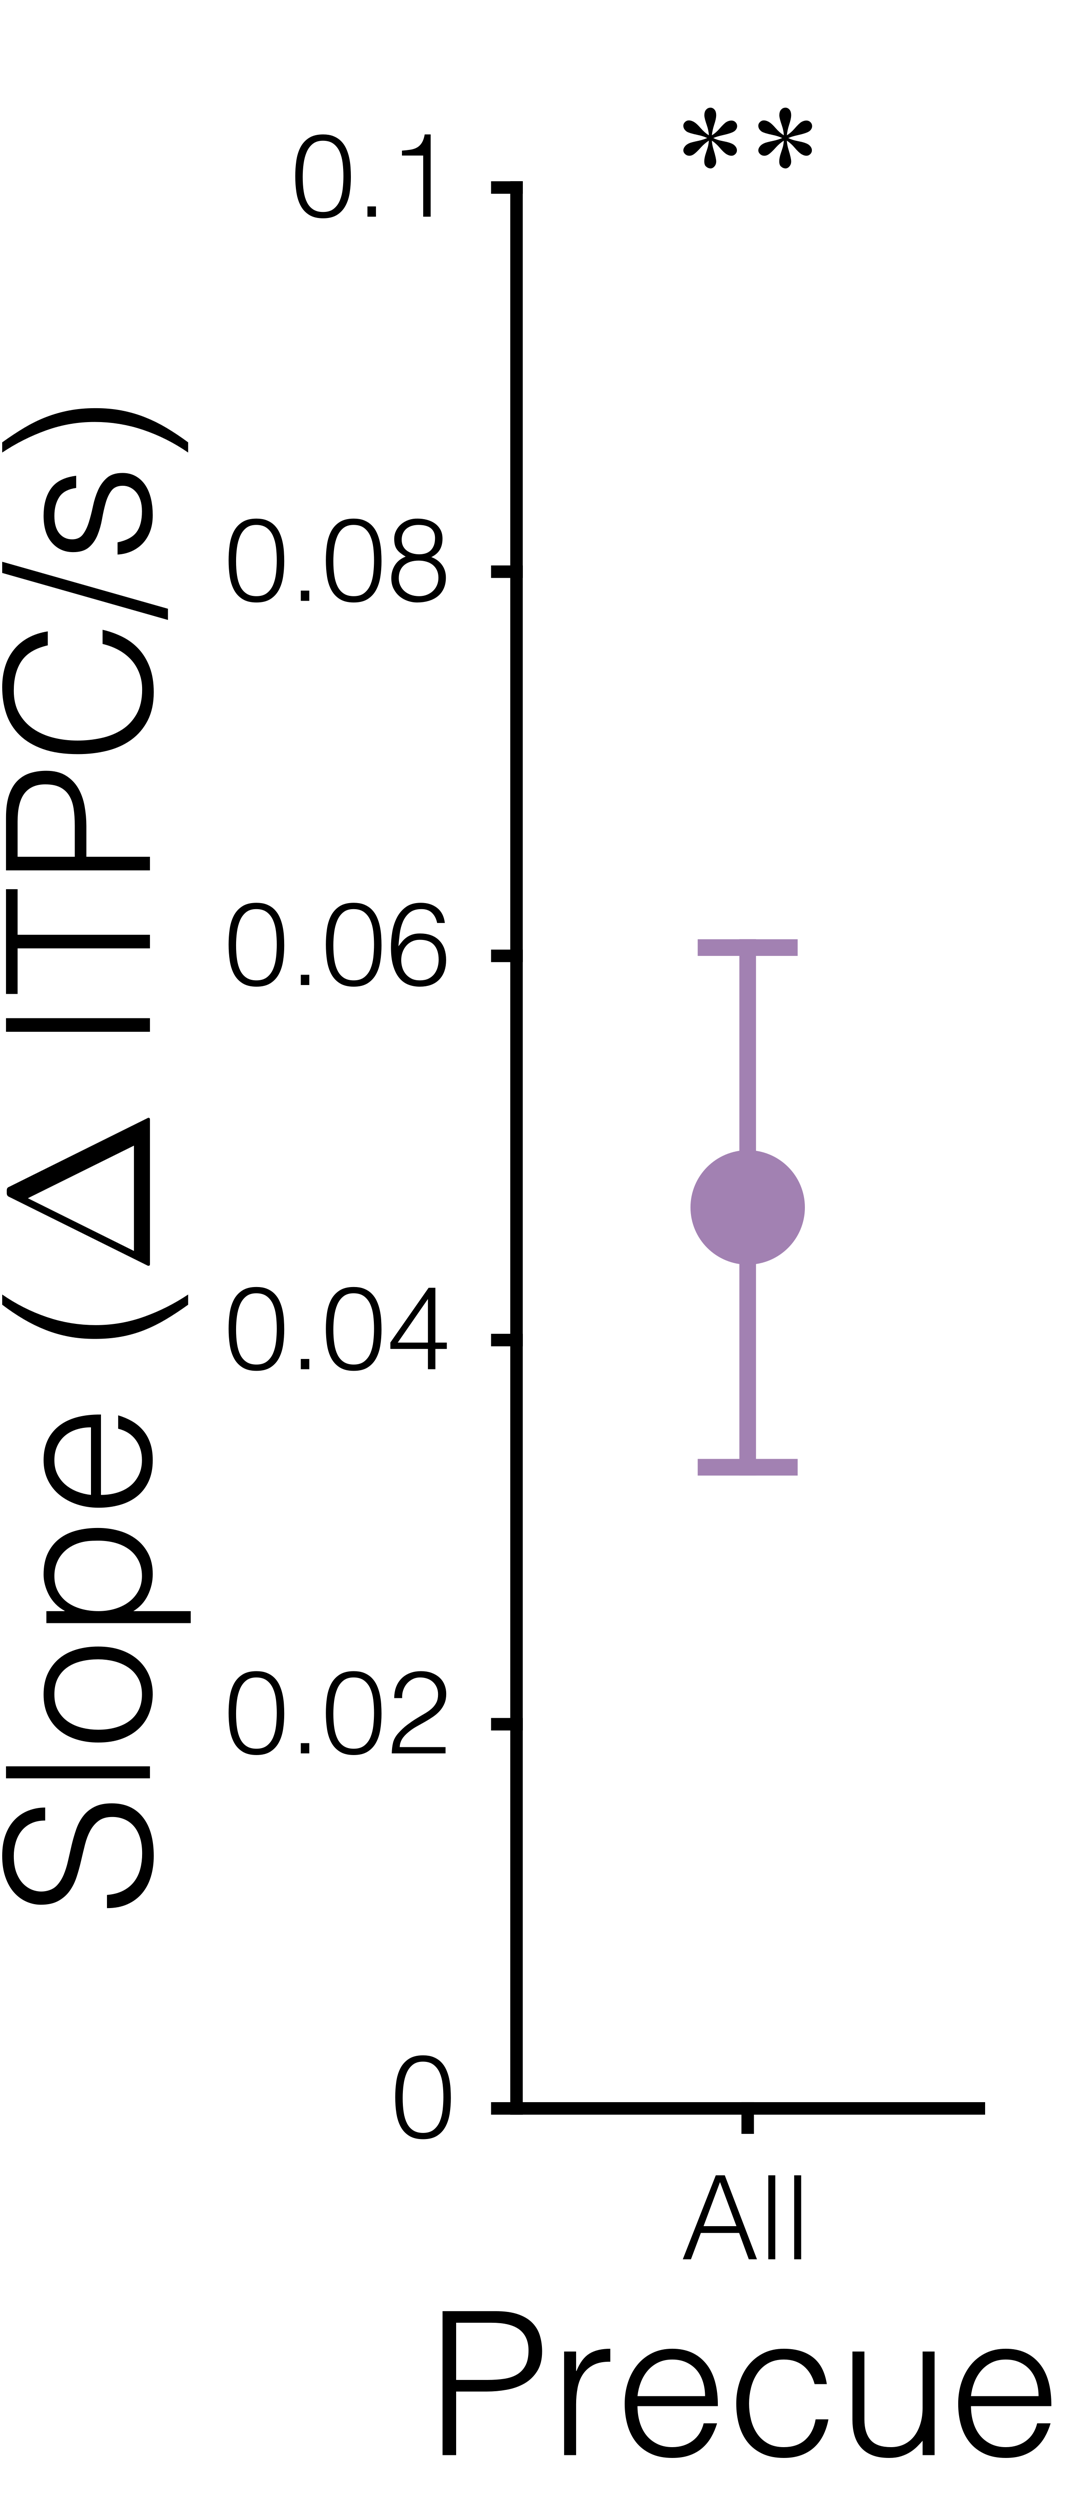 <?xml version="1.0"?>
<!DOCTYPE svg PUBLIC '-//W3C//DTD SVG 1.0//EN'
          'http://www.w3.org/TR/2001/REC-SVG-20010904/DTD/svg10.dtd'>
<svg xmlns:xlink="http://www.w3.org/1999/xlink" style="fill-opacity:1; color-rendering:auto; color-interpolation:auto; text-rendering:auto; stroke:black; stroke-linecap:square; stroke-miterlimit:10; shape-rendering:auto; stroke-opacity:1; fill:black; stroke-dasharray:none; font-weight:normal; stroke-width:1; font-family:'Dialog'; font-style:normal; stroke-linejoin:miter; font-size:12px; stroke-dashoffset:0; image-rendering:auto;" width="130" height="300" xmlns="http://www.w3.org/2000/svg"
><rect width="100%" height="100%" fill="#333333" stroke="none"/><!--Generated by the Batik Graphics2D SVG Generator--><defs id="genericDefs"
  /><g
  ><defs id="defs1"
    ><clipPath clipPathUnits="userSpaceOnUse" id="clipPath1"
      ><path d="M0 0 L130 0 L130 300 L0 300 L0 0 Z"
      /></clipPath
    ></defs
    ><g style="fill:white; stroke:white;"
    ><rect x="0" y="0" width="130" style="clip-path:url(#clipPath1); stroke:none;" height="300"
    /></g
    ><g style="fill:white; text-rendering:optimizeSpeed; color-rendering:optimizeSpeed; image-rendering:optimizeSpeed; shape-rendering:crispEdges; stroke:white; color-interpolation:sRGB;"
    ><rect x="0" width="130" height="300" y="0" style="stroke:none;"
      /><path style="stroke:none;" d="M62 253 L117.5 253 L117.5 22.5 L62 22.5 Z"
    /></g
    ><g style="text-rendering:geometricPrecision; stroke-width:1.5; color-interpolation:linearRGB; color-rendering:optimizeQuality; image-rendering:optimizeQuality; stroke-linejoin:round;"
    ><line y2="253" style="fill:none;" x1="62" x2="117.5" y1="253"
      /><line y2="255.305" style="fill:none;" x1="89.75" x2="89.75" y1="253"
    /></g
    ><g transform="translate(89.75,260.105)" style="font-size:14px; text-rendering:geometricPrecision; color-rendering:optimizeQuality; image-rendering:optimizeQuality; font-family:'Helvetica'; color-interpolation:linearRGB;"
    ><path style="stroke:none;" d="M-7.79 11 L-3.828 0.92 L-2.75 0.92 L1.114 11 L0.134 11 L-1.028 7.836 L-5.62 7.836 L-6.81 11 ZM-5.298 7.024 L-1.35 7.024 L-3.324 1.732 ZM2.472 11 L2.472 0.92 L3.312 0.92 L3.312 11 ZM5.58 11 L5.58 0.92 L6.42 0.92 L6.42 11 Z"
    /></g
    ><g transform="translate(89.75,275.605)" style="font-size:24px; text-rendering:geometricPrecision; color-rendering:optimizeQuality; image-rendering:optimizeQuality; font-family:'Helvetica'; color-interpolation:linearRGB;"
    ><path style="stroke:none;" d="M-36.628 19 L-36.628 1.72 L-30.316 1.72 Q-28.636 1.72 -27.544 2.104 Q-26.452 2.488 -25.816 3.16 Q-25.18 3.832 -24.928 4.708 Q-24.676 5.584 -24.676 6.544 Q-24.676 7.984 -25.264 8.92 Q-25.852 9.856 -26.788 10.396 Q-27.724 10.936 -28.912 11.152 Q-30.1 11.368 -31.3 11.368 L-34.996 11.368 L-34.996 19 ZM-31.252 9.976 Q-30.1 9.976 -29.188 9.832 Q-28.276 9.688 -27.64 9.292 Q-27.004 8.896 -26.656 8.212 Q-26.308 7.528 -26.308 6.424 Q-26.308 4.792 -27.376 3.952 Q-28.444 3.112 -30.772 3.112 L-34.996 3.112 L-34.996 9.976 ZM-20.596 19 L-22.036 19 L-22.036 6.568 L-20.596 6.568 L-20.596 8.896 L-20.548 8.896 Q-19.948 7.408 -19 6.82 Q-18.052 6.232 -16.492 6.232 L-16.492 7.792 Q-17.716 7.768 -18.508 8.176 Q-19.3 8.584 -19.768 9.28 Q-20.236 9.976 -20.416 10.924 Q-20.596 11.872 -20.596 12.904 ZM-5.116 11.92 Q-5.116 11.008 -5.368 10.204 Q-5.62 9.4 -6.112 8.812 Q-6.604 8.224 -7.348 7.876 Q-8.092 7.528 -9.052 7.528 Q-10.012 7.528 -10.744 7.888 Q-11.476 8.248 -11.992 8.848 Q-12.508 9.448 -12.82 10.24 Q-13.132 11.032 -13.228 11.92 ZM-13.228 13.12 Q-13.228 14.128 -12.964 15.028 Q-12.7 15.928 -12.184 16.588 Q-11.668 17.248 -10.876 17.644 Q-10.084 18.04 -9.052 18.04 Q-7.636 18.04 -6.628 17.296 Q-5.62 16.552 -5.284 15.184 L-3.676 15.184 Q-3.94 16.072 -4.372 16.828 Q-4.804 17.584 -5.452 18.148 Q-6.1 18.712 -6.988 19.024 Q-7.876 19.336 -9.052 19.336 Q-10.54 19.336 -11.62 18.832 Q-12.7 18.328 -13.396 17.452 Q-14.092 16.576 -14.428 15.388 Q-14.764 14.2 -14.764 12.832 Q-14.764 11.464 -14.368 10.264 Q-13.972 9.064 -13.24 8.164 Q-12.508 7.264 -11.452 6.748 Q-10.396 6.232 -9.052 6.232 Q-6.484 6.232 -5.02 7.996 Q-3.556 9.76 -3.58 13.12 ZM8.036 10.48 Q7.652 9.088 6.716 8.308 Q5.78 7.528 4.34 7.528 Q3.236 7.528 2.444 7.984 Q1.652 8.44 1.148 9.196 Q0.644 9.952 0.404 10.9 Q0.164 11.848 0.164 12.808 Q0.164 13.792 0.392 14.728 Q0.62 15.664 1.124 16.408 Q1.628 17.152 2.42 17.596 Q3.212 18.04 4.34 18.04 Q5.948 18.04 6.92 17.152 Q7.892 16.264 8.156 14.704 L9.692 14.704 Q9.5 15.736 9.08 16.588 Q8.66 17.44 8 18.052 Q7.34 18.664 6.428 19 Q5.516 19.336 4.34 19.336 Q2.852 19.336 1.772 18.832 Q0.692 18.328 -0.004 17.452 Q-0.7 16.576 -1.036 15.376 Q-1.372 14.176 -1.372 12.808 Q-1.372 11.512 -1 10.324 Q-0.628 9.136 0.092 8.224 Q0.812 7.312 1.88 6.772 Q2.948 6.232 4.34 6.232 Q6.5 6.232 7.832 7.264 Q9.164 8.296 9.5 10.48 ZM20.996 6.568 L22.436 6.568 L22.436 19 L20.996 19 L20.996 17.272 Q20.708 17.608 20.348 17.968 Q19.988 18.328 19.52 18.628 Q19.052 18.928 18.428 19.132 Q17.804 19.336 16.988 19.336 Q15.74 19.336 14.9 18.988 Q14.06 18.64 13.544 18.016 Q13.028 17.392 12.8 16.564 Q12.572 15.736 12.572 14.752 L12.572 6.568 L14.012 6.568 L14.012 14.728 Q14.012 16.336 14.756 17.188 Q15.5 18.04 17.204 18.04 Q18.092 18.04 18.8 17.692 Q19.508 17.344 19.988 16.72 Q20.468 16.096 20.732 15.232 Q20.996 14.368 20.996 13.336 ZM34.916 11.92 Q34.916 11.008 34.664 10.204 Q34.412 9.4 33.92 8.812 Q33.428 8.224 32.684 7.876 Q31.94 7.528 30.98 7.528 Q30.02 7.528 29.288 7.888 Q28.556 8.248 28.04 8.848 Q27.524 9.448 27.212 10.24 Q26.9 11.032 26.804 11.92 ZM26.804 13.12 Q26.804 14.128 27.068 15.028 Q27.332 15.928 27.848 16.588 Q28.364 17.248 29.156 17.644 Q29.948 18.04 30.98 18.04 Q32.396 18.04 33.404 17.296 Q34.412 16.552 34.748 15.184 L36.356 15.184 Q36.092 16.072 35.66 16.828 Q35.228 17.584 34.58 18.148 Q33.932 18.712 33.044 19.024 Q32.156 19.336 30.98 19.336 Q29.492 19.336 28.412 18.832 Q27.332 18.328 26.636 17.452 Q25.94 16.576 25.604 15.388 Q25.268 14.2 25.268 12.832 Q25.268 11.464 25.664 10.264 Q26.06 9.064 26.792 8.164 Q27.524 7.264 28.58 6.748 Q29.636 6.232 30.98 6.232 Q33.548 6.232 35.012 7.996 Q36.476 9.76 36.452 13.12 Z"
    /></g
    ><g style="text-rendering:geometricPrecision; stroke-width:1.5; color-interpolation:linearRGB; color-rendering:optimizeQuality; image-rendering:optimizeQuality; stroke-linejoin:round;"
    ><line y2="22.5" style="fill:none;" x1="62" x2="62" y1="253"
      /><line y2="253" style="fill:none;" x1="62" x2="59.695" y1="253"
      /><line y2="206.9" style="fill:none;" x1="62" x2="59.695" y1="206.9"
      /><line y2="160.8" style="fill:none;" x1="62" x2="59.695" y1="160.8"
      /><line y2="114.7" style="fill:none;" x1="62" x2="59.695" y1="114.7"
      /><line y2="68.6" style="fill:none;" x1="62" x2="59.695" y1="68.6"
      /><line y2="22.5" style="fill:none;" x1="62" x2="59.695" y1="22.5"
    /></g
    ><g transform="translate(54.895,253)" style="font-size:14px; text-rendering:geometricPrecision; color-rendering:optimizeQuality; image-rendering:optimizeQuality; font-family:'Helvetica'; color-interpolation:linearRGB;"
    ><path style="stroke:none;" d="M-1.672 -1.358 Q-1.672 -2.156 -1.763 -2.919 Q-1.854 -3.682 -2.12 -4.284 Q-2.386 -4.886 -2.869 -5.25 Q-3.352 -5.614 -4.136 -5.614 Q-4.878 -5.614 -5.347 -5.243 Q-5.816 -4.872 -6.082 -4.256 Q-6.348 -3.64 -6.453 -2.856 Q-6.558 -2.072 -6.558 -1.26 Q-6.558 -0.308 -6.439 0.469 Q-6.32 1.246 -6.04 1.792 Q-5.76 2.338 -5.291 2.639 Q-4.822 2.94 -4.108 2.94 Q-3.31 2.94 -2.827 2.548 Q-2.344 2.156 -2.092 1.54 Q-1.84 0.924 -1.756 0.154 Q-1.672 -0.616 -1.672 -1.358 ZM-4.108 -6.37 Q-3.38 -6.37 -2.848 -6.153 Q-2.316 -5.936 -1.945 -5.558 Q-1.574 -5.18 -1.343 -4.676 Q-1.112 -4.172 -0.986 -3.605 Q-0.86 -3.038 -0.818 -2.436 Q-0.776 -1.834 -0.776 -1.26 Q-0.776 -0.28 -0.916 0.616 Q-1.056 1.512 -1.427 2.198 Q-1.798 2.884 -2.442 3.29 Q-3.086 3.696 -4.108 3.696 Q-5.13 3.696 -5.781 3.29 Q-6.432 2.884 -6.803 2.191 Q-7.174 1.498 -7.314 0.581 Q-7.454 -0.336 -7.454 -1.358 Q-7.454 -2.296 -7.328 -3.192 Q-7.202 -4.088 -6.845 -4.795 Q-6.488 -5.502 -5.83 -5.936 Q-5.172 -6.37 -4.108 -6.37 Z"
    /></g
    ><g transform="translate(54.895,206.9)" style="font-size:14px; text-rendering:geometricPrecision; color-rendering:optimizeQuality; image-rendering:optimizeQuality; font-family:'Helvetica'; color-interpolation:linearRGB;"
    ><path style="stroke:none;" d="M-21.672 -1.358 Q-21.672 -2.156 -21.763 -2.919 Q-21.854 -3.682 -22.12 -4.284 Q-22.386 -4.886 -22.869 -5.25 Q-23.352 -5.614 -24.136 -5.614 Q-24.878 -5.614 -25.347 -5.243 Q-25.816 -4.872 -26.082 -4.256 Q-26.348 -3.64 -26.453 -2.856 Q-26.558 -2.072 -26.558 -1.26 Q-26.558 -0.308 -26.439 0.469 Q-26.32 1.246 -26.04 1.792 Q-25.76 2.338 -25.291 2.639 Q-24.822 2.94 -24.108 2.94 Q-23.31 2.94 -22.827 2.548 Q-22.344 2.156 -22.092 1.54 Q-21.84 0.924 -21.756 0.154 Q-21.672 -0.616 -21.672 -1.358 ZM-24.108 -6.37 Q-23.38 -6.37 -22.848 -6.153 Q-22.316 -5.936 -21.945 -5.558 Q-21.574 -5.18 -21.343 -4.676 Q-21.112 -4.172 -20.986 -3.605 Q-20.86 -3.038 -20.818 -2.436 Q-20.776 -1.834 -20.776 -1.26 Q-20.776 -0.28 -20.916 0.616 Q-21.056 1.512 -21.427 2.198 Q-21.798 2.884 -22.442 3.29 Q-23.086 3.696 -24.108 3.696 Q-25.13 3.696 -25.781 3.29 Q-26.432 2.884 -26.803 2.191 Q-27.174 1.498 -27.314 0.581 Q-27.454 -0.336 -27.454 -1.358 Q-27.454 -2.296 -27.328 -3.192 Q-27.202 -4.088 -26.845 -4.795 Q-26.488 -5.502 -25.83 -5.936 Q-25.172 -6.37 -24.108 -6.37 ZM-18.788 3.5 L-18.788 2.268 L-17.766 2.268 L-17.766 3.5 ZM-9.996 -1.358 Q-9.996 -2.156 -10.087 -2.919 Q-10.178 -3.682 -10.444 -4.284 Q-10.71 -4.886 -11.193 -5.25 Q-11.676 -5.614 -12.46 -5.614 Q-13.202 -5.614 -13.671 -5.243 Q-14.14 -4.872 -14.406 -4.256 Q-14.672 -3.64 -14.777 -2.856 Q-14.882 -2.072 -14.882 -1.26 Q-14.882 -0.308 -14.763 0.469 Q-14.644 1.246 -14.364 1.792 Q-14.084 2.338 -13.615 2.639 Q-13.146 2.94 -12.432 2.94 Q-11.634 2.94 -11.151 2.548 Q-10.668 2.156 -10.416 1.54 Q-10.164 0.924 -10.08 0.154 Q-9.996 -0.616 -9.996 -1.358 ZM-12.432 -6.37 Q-11.704 -6.37 -11.172 -6.153 Q-10.64 -5.936 -10.269 -5.558 Q-9.898 -5.18 -9.667 -4.676 Q-9.436 -4.172 -9.31 -3.605 Q-9.184 -3.038 -9.142 -2.436 Q-9.1 -1.834 -9.1 -1.26 Q-9.1 -0.28 -9.24 0.616 Q-9.38 1.512 -9.751 2.198 Q-10.122 2.884 -10.766 3.29 Q-11.41 3.696 -12.432 3.696 Q-13.454 3.696 -14.105 3.29 Q-14.756 2.884 -15.127 2.191 Q-15.498 1.498 -15.638 0.581 Q-15.778 -0.336 -15.778 -1.358 Q-15.778 -2.296 -15.652 -3.192 Q-15.526 -4.088 -15.169 -4.795 Q-14.812 -5.502 -14.154 -5.936 Q-13.496 -6.37 -12.432 -6.37 ZM-7.574 -3.136 Q-7.574 -3.864 -7.35 -4.459 Q-7.126 -5.054 -6.706 -5.481 Q-6.286 -5.908 -5.691 -6.139 Q-5.096 -6.37 -4.368 -6.37 Q-3.626 -6.37 -3.059 -6.153 Q-2.492 -5.936 -2.107 -5.572 Q-1.722 -5.208 -1.526 -4.704 Q-1.33 -4.2 -1.33 -3.64 Q-1.33 -2.982 -1.547 -2.478 Q-1.764 -1.974 -2.121 -1.582 Q-2.478 -1.19 -2.933 -0.882 Q-3.388 -0.574 -3.864 -0.301 Q-4.34 -0.028 -4.802 0.224 Q-5.264 0.476 -5.628 0.756 Q-5.866 0.938 -6.09 1.141 Q-6.314 1.344 -6.496 1.582 Q-6.678 1.82 -6.79 2.107 Q-6.902 2.394 -6.916 2.744 L-1.414 2.744 L-1.414 3.5 L-7.868 3.5 Q-7.854 2.786 -7.714 2.212 Q-7.574 1.638 -7.098 1.092 Q-6.58 0.504 -6.027 0.084 Q-5.474 -0.336 -4.942 -0.665 Q-4.41 -0.994 -3.934 -1.267 Q-3.458 -1.54 -3.094 -1.862 Q-2.73 -2.184 -2.52 -2.59 Q-2.31 -2.996 -2.31 -3.584 Q-2.31 -4.06 -2.478 -4.438 Q-2.646 -4.816 -2.94 -5.082 Q-3.234 -5.348 -3.626 -5.481 Q-4.018 -5.614 -4.48 -5.614 Q-4.97 -5.614 -5.369 -5.411 Q-5.768 -5.208 -6.055 -4.872 Q-6.342 -4.536 -6.496 -4.088 Q-6.65 -3.64 -6.622 -3.136 Z"
    /></g
    ><g transform="translate(54.895,160.8)" style="font-size:14px; text-rendering:geometricPrecision; color-rendering:optimizeQuality; image-rendering:optimizeQuality; font-family:'Helvetica'; color-interpolation:linearRGB;"
    ><path style="stroke:none;" d="M-21.672 -1.358 Q-21.672 -2.156 -21.763 -2.919 Q-21.854 -3.682 -22.12 -4.284 Q-22.386 -4.886 -22.869 -5.25 Q-23.352 -5.614 -24.136 -5.614 Q-24.878 -5.614 -25.347 -5.243 Q-25.816 -4.872 -26.082 -4.256 Q-26.348 -3.64 -26.453 -2.856 Q-26.558 -2.072 -26.558 -1.26 Q-26.558 -0.308 -26.439 0.469 Q-26.32 1.246 -26.04 1.792 Q-25.76 2.338 -25.291 2.639 Q-24.822 2.94 -24.108 2.94 Q-23.31 2.94 -22.827 2.548 Q-22.344 2.156 -22.092 1.54 Q-21.84 0.924 -21.756 0.154 Q-21.672 -0.616 -21.672 -1.358 ZM-24.108 -6.37 Q-23.38 -6.37 -22.848 -6.153 Q-22.316 -5.936 -21.945 -5.558 Q-21.574 -5.18 -21.343 -4.676 Q-21.112 -4.172 -20.986 -3.605 Q-20.86 -3.038 -20.818 -2.436 Q-20.776 -1.834 -20.776 -1.26 Q-20.776 -0.28 -20.916 0.616 Q-21.056 1.512 -21.427 2.198 Q-21.798 2.884 -22.442 3.29 Q-23.086 3.696 -24.108 3.696 Q-25.13 3.696 -25.781 3.29 Q-26.432 2.884 -26.803 2.191 Q-27.174 1.498 -27.314 0.581 Q-27.454 -0.336 -27.454 -1.358 Q-27.454 -2.296 -27.328 -3.192 Q-27.202 -4.088 -26.845 -4.795 Q-26.488 -5.502 -25.83 -5.936 Q-25.172 -6.37 -24.108 -6.37 ZM-18.788 3.5 L-18.788 2.268 L-17.766 2.268 L-17.766 3.5 ZM-9.996 -1.358 Q-9.996 -2.156 -10.087 -2.919 Q-10.178 -3.682 -10.444 -4.284 Q-10.71 -4.886 -11.193 -5.25 Q-11.676 -5.614 -12.46 -5.614 Q-13.202 -5.614 -13.671 -5.243 Q-14.14 -4.872 -14.406 -4.256 Q-14.672 -3.64 -14.777 -2.856 Q-14.882 -2.072 -14.882 -1.26 Q-14.882 -0.308 -14.763 0.469 Q-14.644 1.246 -14.364 1.792 Q-14.084 2.338 -13.615 2.639 Q-13.146 2.94 -12.432 2.94 Q-11.634 2.94 -11.151 2.548 Q-10.668 2.156 -10.416 1.54 Q-10.164 0.924 -10.08 0.154 Q-9.996 -0.616 -9.996 -1.358 ZM-12.432 -6.37 Q-11.704 -6.37 -11.172 -6.153 Q-10.64 -5.936 -10.269 -5.558 Q-9.898 -5.18 -9.667 -4.676 Q-9.436 -4.172 -9.31 -3.605 Q-9.184 -3.038 -9.142 -2.436 Q-9.1 -1.834 -9.1 -1.26 Q-9.1 -0.28 -9.24 0.616 Q-9.38 1.512 -9.751 2.198 Q-10.122 2.884 -10.766 3.29 Q-11.41 3.696 -12.432 3.696 Q-13.454 3.696 -14.105 3.29 Q-14.756 2.884 -15.127 2.191 Q-15.498 1.498 -15.638 0.581 Q-15.778 -0.336 -15.778 -1.358 Q-15.778 -2.296 -15.652 -3.192 Q-15.526 -4.088 -15.169 -4.795 Q-14.812 -5.502 -14.154 -5.936 Q-13.496 -6.37 -12.432 -6.37 ZM-3.528 1.064 L-8.036 1.064 L-8.036 0.294 L-3.444 -6.272 L-2.632 -6.272 L-2.632 0.308 L-1.26 0.308 L-1.26 1.064 L-2.632 1.064 L-2.632 3.5 L-3.528 3.5 ZM-7.154 0.308 L-3.528 0.308 L-3.528 -4.928 Z"
    /></g
    ><g transform="translate(54.895,114.7)" style="font-size:14px; text-rendering:geometricPrecision; color-rendering:optimizeQuality; image-rendering:optimizeQuality; font-family:'Helvetica'; color-interpolation:linearRGB;"
    ><path style="stroke:none;" d="M-21.672 -1.358 Q-21.672 -2.156 -21.763 -2.919 Q-21.854 -3.682 -22.12 -4.284 Q-22.386 -4.886 -22.869 -5.25 Q-23.352 -5.614 -24.136 -5.614 Q-24.878 -5.614 -25.347 -5.243 Q-25.816 -4.872 -26.082 -4.256 Q-26.348 -3.64 -26.453 -2.856 Q-26.558 -2.072 -26.558 -1.26 Q-26.558 -0.308 -26.439 0.469 Q-26.32 1.246 -26.04 1.792 Q-25.76 2.338 -25.291 2.639 Q-24.822 2.94 -24.108 2.94 Q-23.31 2.94 -22.827 2.548 Q-22.344 2.156 -22.092 1.54 Q-21.84 0.924 -21.756 0.154 Q-21.672 -0.616 -21.672 -1.358 ZM-24.108 -6.37 Q-23.38 -6.37 -22.848 -6.153 Q-22.316 -5.936 -21.945 -5.558 Q-21.574 -5.18 -21.343 -4.676 Q-21.112 -4.172 -20.986 -3.605 Q-20.86 -3.038 -20.818 -2.436 Q-20.776 -1.834 -20.776 -1.26 Q-20.776 -0.28 -20.916 0.616 Q-21.056 1.512 -21.427 2.198 Q-21.798 2.884 -22.442 3.29 Q-23.086 3.696 -24.108 3.696 Q-25.13 3.696 -25.781 3.29 Q-26.432 2.884 -26.803 2.191 Q-27.174 1.498 -27.314 0.581 Q-27.454 -0.336 -27.454 -1.358 Q-27.454 -2.296 -27.328 -3.192 Q-27.202 -4.088 -26.845 -4.795 Q-26.488 -5.502 -25.83 -5.936 Q-25.172 -6.37 -24.108 -6.37 ZM-18.788 3.5 L-18.788 2.268 L-17.766 2.268 L-17.766 3.5 ZM-9.996 -1.358 Q-9.996 -2.156 -10.087 -2.919 Q-10.178 -3.682 -10.444 -4.284 Q-10.71 -4.886 -11.193 -5.25 Q-11.676 -5.614 -12.46 -5.614 Q-13.202 -5.614 -13.671 -5.243 Q-14.14 -4.872 -14.406 -4.256 Q-14.672 -3.64 -14.777 -2.856 Q-14.882 -2.072 -14.882 -1.26 Q-14.882 -0.308 -14.763 0.469 Q-14.644 1.246 -14.364 1.792 Q-14.084 2.338 -13.615 2.639 Q-13.146 2.94 -12.432 2.94 Q-11.634 2.94 -11.151 2.548 Q-10.668 2.156 -10.416 1.54 Q-10.164 0.924 -10.08 0.154 Q-9.996 -0.616 -9.996 -1.358 ZM-12.432 -6.37 Q-11.704 -6.37 -11.172 -6.153 Q-10.64 -5.936 -10.269 -5.558 Q-9.898 -5.18 -9.667 -4.676 Q-9.436 -4.172 -9.31 -3.605 Q-9.184 -3.038 -9.142 -2.436 Q-9.1 -1.834 -9.1 -1.26 Q-9.1 -0.28 -9.24 0.616 Q-9.38 1.512 -9.751 2.198 Q-10.122 2.884 -10.766 3.29 Q-11.41 3.696 -12.432 3.696 Q-13.454 3.696 -14.105 3.29 Q-14.756 2.884 -15.127 2.191 Q-15.498 1.498 -15.638 0.581 Q-15.778 -0.336 -15.778 -1.358 Q-15.778 -2.296 -15.652 -3.192 Q-15.526 -4.088 -15.169 -4.795 Q-14.812 -5.502 -14.154 -5.936 Q-13.496 -6.37 -12.432 -6.37 ZM-2.422 -3.948 Q-2.576 -4.704 -3.038 -5.159 Q-3.5 -5.614 -4.298 -5.614 Q-5.208 -5.614 -5.733 -5.18 Q-6.258 -4.746 -6.538 -4.081 Q-6.818 -3.416 -6.916 -2.632 Q-7.014 -1.848 -7.07 -1.148 Q-6.86 -1.428 -6.629 -1.708 Q-6.398 -1.988 -6.104 -2.205 Q-5.81 -2.422 -5.418 -2.555 Q-5.026 -2.688 -4.48 -2.688 Q-2.982 -2.688 -2.163 -1.841 Q-1.344 -0.994 -1.344 0.49 Q-1.344 1.988 -2.17 2.842 Q-2.996 3.696 -4.508 3.696 Q-5.25 3.696 -5.88 3.451 Q-6.51 3.206 -6.972 2.646 Q-7.434 2.086 -7.7 1.183 Q-7.966 0.28 -7.966 -1.022 Q-7.966 -1.904 -7.812 -2.849 Q-7.658 -3.794 -7.259 -4.578 Q-6.86 -5.362 -6.167 -5.866 Q-5.474 -6.37 -4.382 -6.37 Q-3.206 -6.37 -2.422 -5.754 Q-1.638 -5.138 -1.498 -3.948 ZM-4.508 -1.932 Q-5.026 -1.932 -5.439 -1.736 Q-5.852 -1.54 -6.139 -1.204 Q-6.426 -0.868 -6.58 -0.427 Q-6.734 0.014 -6.734 0.518 Q-6.734 0.938 -6.615 1.365 Q-6.496 1.792 -6.223 2.142 Q-5.95 2.492 -5.53 2.716 Q-5.11 2.94 -4.494 2.94 Q-3.864 2.94 -3.437 2.723 Q-3.01 2.506 -2.744 2.149 Q-2.478 1.792 -2.359 1.351 Q-2.24 0.91 -2.24 0.462 Q-2.24 -0.686 -2.793 -1.309 Q-3.346 -1.932 -4.508 -1.932 Z"
    /></g
    ><g transform="translate(54.895,68.6)" style="font-size:14px; text-rendering:geometricPrecision; color-rendering:optimizeQuality; image-rendering:optimizeQuality; font-family:'Helvetica'; color-interpolation:linearRGB;"
    ><path style="stroke:none;" d="M-21.672 -1.358 Q-21.672 -2.156 -21.763 -2.919 Q-21.854 -3.682 -22.12 -4.284 Q-22.386 -4.886 -22.869 -5.25 Q-23.352 -5.614 -24.136 -5.614 Q-24.878 -5.614 -25.347 -5.243 Q-25.816 -4.872 -26.082 -4.256 Q-26.348 -3.64 -26.453 -2.856 Q-26.558 -2.072 -26.558 -1.26 Q-26.558 -0.308 -26.439 0.469 Q-26.32 1.246 -26.04 1.792 Q-25.76 2.338 -25.291 2.639 Q-24.822 2.94 -24.108 2.94 Q-23.31 2.94 -22.827 2.548 Q-22.344 2.156 -22.092 1.54 Q-21.84 0.924 -21.756 0.154 Q-21.672 -0.616 -21.672 -1.358 ZM-24.108 -6.37 Q-23.38 -6.37 -22.848 -6.153 Q-22.316 -5.936 -21.945 -5.558 Q-21.574 -5.18 -21.343 -4.676 Q-21.112 -4.172 -20.986 -3.605 Q-20.86 -3.038 -20.818 -2.436 Q-20.776 -1.834 -20.776 -1.26 Q-20.776 -0.28 -20.916 0.616 Q-21.056 1.512 -21.427 2.198 Q-21.798 2.884 -22.442 3.29 Q-23.086 3.696 -24.108 3.696 Q-25.13 3.696 -25.781 3.29 Q-26.432 2.884 -26.803 2.191 Q-27.174 1.498 -27.314 0.581 Q-27.454 -0.336 -27.454 -1.358 Q-27.454 -2.296 -27.328 -3.192 Q-27.202 -4.088 -26.845 -4.795 Q-26.488 -5.502 -25.83 -5.936 Q-25.172 -6.37 -24.108 -6.37 ZM-18.788 3.5 L-18.788 2.268 L-17.766 2.268 L-17.766 3.5 ZM-9.996 -1.358 Q-9.996 -2.156 -10.087 -2.919 Q-10.178 -3.682 -10.444 -4.284 Q-10.71 -4.886 -11.193 -5.25 Q-11.676 -5.614 -12.46 -5.614 Q-13.202 -5.614 -13.671 -5.243 Q-14.14 -4.872 -14.406 -4.256 Q-14.672 -3.64 -14.777 -2.856 Q-14.882 -2.072 -14.882 -1.26 Q-14.882 -0.308 -14.763 0.469 Q-14.644 1.246 -14.364 1.792 Q-14.084 2.338 -13.615 2.639 Q-13.146 2.94 -12.432 2.94 Q-11.634 2.94 -11.151 2.548 Q-10.668 2.156 -10.416 1.54 Q-10.164 0.924 -10.08 0.154 Q-9.996 -0.616 -9.996 -1.358 ZM-12.432 -6.37 Q-11.704 -6.37 -11.172 -6.153 Q-10.64 -5.936 -10.269 -5.558 Q-9.898 -5.18 -9.667 -4.676 Q-9.436 -4.172 -9.31 -3.605 Q-9.184 -3.038 -9.142 -2.436 Q-9.1 -1.834 -9.1 -1.26 Q-9.1 -0.28 -9.24 0.616 Q-9.38 1.512 -9.751 2.198 Q-10.122 2.884 -10.766 3.29 Q-11.41 3.696 -12.432 3.696 Q-13.454 3.696 -14.105 3.29 Q-14.756 2.884 -15.127 2.191 Q-15.498 1.498 -15.638 0.581 Q-15.778 -0.336 -15.778 -1.358 Q-15.778 -2.296 -15.652 -3.192 Q-15.526 -4.088 -15.169 -4.795 Q-14.812 -5.502 -14.154 -5.936 Q-13.496 -6.37 -12.432 -6.37 ZM-4.634 -1.33 Q-5.152 -1.33 -5.586 -1.204 Q-6.02 -1.078 -6.342 -0.819 Q-6.664 -0.56 -6.846 -0.161 Q-7.028 0.238 -7.028 0.784 Q-7.028 1.246 -6.853 1.638 Q-6.678 2.03 -6.363 2.317 Q-6.048 2.604 -5.593 2.772 Q-5.138 2.94 -4.578 2.94 Q-4.088 2.94 -3.668 2.779 Q-3.248 2.618 -2.933 2.324 Q-2.618 2.03 -2.443 1.624 Q-2.268 1.218 -2.268 0.728 Q-2.268 0.21 -2.45 -0.175 Q-2.632 -0.56 -2.954 -0.819 Q-3.276 -1.078 -3.71 -1.204 Q-4.144 -1.33 -4.634 -1.33 ZM-4.676 -5.614 Q-5.096 -5.614 -5.46 -5.502 Q-5.824 -5.39 -6.097 -5.166 Q-6.37 -4.942 -6.524 -4.606 Q-6.678 -4.27 -6.678 -3.836 Q-6.678 -3.374 -6.503 -3.045 Q-6.328 -2.716 -6.034 -2.506 Q-5.74 -2.296 -5.362 -2.191 Q-4.984 -2.086 -4.578 -2.086 Q-4.172 -2.086 -3.822 -2.191 Q-3.472 -2.296 -3.22 -2.534 Q-2.968 -2.772 -2.821 -3.136 Q-2.674 -3.5 -2.674 -4.032 Q-2.674 -4.788 -3.164 -5.201 Q-3.654 -5.614 -4.676 -5.614 ZM-6.202 -1.806 Q-6.566 -2.03 -6.825 -2.233 Q-7.084 -2.436 -7.252 -2.674 Q-7.42 -2.912 -7.497 -3.213 Q-7.574 -3.514 -7.574 -3.962 Q-7.574 -4.466 -7.35 -4.914 Q-7.126 -5.362 -6.748 -5.691 Q-6.37 -6.02 -5.859 -6.202 Q-5.348 -6.384 -4.76 -6.37 Q-4.2 -6.37 -3.661 -6.23 Q-3.122 -6.09 -2.702 -5.796 Q-2.282 -5.502 -2.03 -5.047 Q-1.778 -4.592 -1.778 -3.962 Q-1.778 -3.192 -2.093 -2.646 Q-2.408 -2.1 -3.122 -1.75 Q-2.31 -1.456 -1.841 -0.812 Q-1.372 -0.168 -1.372 0.7 Q-1.372 1.428 -1.617 1.988 Q-1.862 2.548 -2.317 2.926 Q-2.772 3.304 -3.416 3.5 Q-4.06 3.696 -4.844 3.696 Q-5.376 3.696 -5.929 3.514 Q-6.482 3.332 -6.923 2.968 Q-7.364 2.604 -7.644 2.058 Q-7.924 1.512 -7.924 0.784 Q-7.924 -0.098 -7.483 -0.791 Q-7.042 -1.484 -6.202 -1.806 Z"
    /></g
    ><g transform="translate(54.895,22.5)" style="font-size:14px; text-rendering:geometricPrecision; color-rendering:optimizeQuality; image-rendering:optimizeQuality; font-family:'Helvetica'; color-interpolation:linearRGB;"
    ><path style="stroke:none;" d="M-13.672 -1.358 Q-13.672 -2.156 -13.763 -2.919 Q-13.854 -3.682 -14.12 -4.284 Q-14.386 -4.886 -14.869 -5.25 Q-15.352 -5.614 -16.136 -5.614 Q-16.878 -5.614 -17.347 -5.243 Q-17.816 -4.872 -18.082 -4.256 Q-18.348 -3.64 -18.453 -2.856 Q-18.558 -2.072 -18.558 -1.26 Q-18.558 -0.308 -18.439 0.469 Q-18.32 1.246 -18.04 1.792 Q-17.76 2.338 -17.291 2.639 Q-16.822 2.94 -16.108 2.94 Q-15.31 2.94 -14.827 2.548 Q-14.344 2.156 -14.092 1.54 Q-13.84 0.924 -13.756 0.154 Q-13.672 -0.616 -13.672 -1.358 ZM-16.108 -6.37 Q-15.38 -6.37 -14.848 -6.153 Q-14.316 -5.936 -13.945 -5.558 Q-13.574 -5.18 -13.343 -4.676 Q-13.112 -4.172 -12.986 -3.605 Q-12.86 -3.038 -12.818 -2.436 Q-12.776 -1.834 -12.776 -1.26 Q-12.776 -0.28 -12.916 0.616 Q-13.056 1.512 -13.427 2.198 Q-13.798 2.884 -14.442 3.29 Q-15.086 3.696 -16.108 3.696 Q-17.13 3.696 -17.781 3.29 Q-18.432 2.884 -18.803 2.191 Q-19.174 1.498 -19.314 0.581 Q-19.454 -0.336 -19.454 -1.358 Q-19.454 -2.296 -19.328 -3.192 Q-19.202 -4.088 -18.845 -4.795 Q-18.488 -5.502 -17.83 -5.936 Q-17.172 -6.37 -16.108 -6.37 ZM-10.788 3.5 L-10.788 2.268 L-9.766 2.268 L-9.766 3.5 ZM-4.096 -3.836 L-6.644 -3.836 L-6.644 -4.424 Q-6.084 -4.466 -5.629 -4.536 Q-5.174 -4.606 -4.831 -4.802 Q-4.488 -4.998 -4.257 -5.369 Q-4.026 -5.74 -3.914 -6.37 L-3.2 -6.37 L-3.2 3.5 L-4.096 3.5 Z"
    /></g
    ><g transform="translate(18,230) rotate(-90)" style="font-size:24px; text-rendering:geometricPrecision; color-rendering:optimizeQuality; image-rendering:optimizeQuality; font-family:'Helvetica'; color-interpolation:linearRGB;"
    ><path style="stroke:none;" d="M2.616 -5.16 Q2.712 -4.008 3.132 -3.204 Q3.552 -2.4 4.212 -1.896 Q4.872 -1.392 5.736 -1.164 Q6.6 -0.936 7.584 -0.936 Q8.736 -0.936 9.576 -1.224 Q10.416 -1.512 10.944 -2.004 Q11.472 -2.496 11.724 -3.144 Q11.976 -3.792 11.976 -4.512 Q11.976 -5.52 11.52 -6.144 Q11.064 -6.768 10.332 -7.164 Q9.6 -7.56 8.652 -7.8 Q7.704 -8.04 6.708 -8.268 Q5.712 -8.496 4.764 -8.808 Q3.816 -9.12 3.084 -9.648 Q2.352 -10.176 1.896 -11.004 Q1.44 -11.832 1.44 -13.104 Q1.44 -13.992 1.812 -14.832 Q2.184 -15.672 2.916 -16.32 Q3.648 -16.968 4.752 -17.352 Q5.856 -17.736 7.296 -17.736 Q8.76 -17.736 9.852 -17.328 Q10.944 -16.92 11.664 -16.212 Q12.384 -15.504 12.744 -14.568 Q13.104 -13.632 13.104 -12.576 L11.544 -12.576 Q11.544 -13.56 11.196 -14.28 Q10.848 -15 10.248 -15.456 Q9.648 -15.912 8.88 -16.128 Q8.112 -16.344 7.296 -16.344 Q6.048 -16.344 5.196 -15.996 Q4.344 -15.648 3.84 -15.096 Q3.336 -14.544 3.144 -13.872 Q2.952 -13.2 3.072 -12.528 Q3.216 -11.688 3.744 -11.184 Q4.272 -10.68 5.04 -10.356 Q5.808 -10.032 6.732 -9.828 Q7.656 -9.624 8.616 -9.396 Q9.576 -9.168 10.476 -8.856 Q11.376 -8.544 12.072 -8.016 Q12.768 -7.488 13.188 -6.66 Q13.608 -5.832 13.608 -4.584 Q13.608 -2.184 11.952 -0.864 Q10.296 0.456 7.296 0.456 Q5.952 0.456 4.8 0.108 Q3.648 -0.24 2.808 -0.948 Q1.968 -1.656 1.5 -2.7 Q1.032 -3.744 1.032 -5.16 ZM16.608 0 L16.608 -17.28 L18.048 -17.28 L18.048 0 ZM26.664 0.336 Q25.464 0.312 24.42 -0.096 Q23.376 -0.504 22.596 -1.32 Q21.816 -2.136 21.36 -3.36 Q20.904 -4.584 20.904 -6.216 Q20.904 -7.584 21.264 -8.772 Q21.624 -9.96 22.344 -10.848 Q23.064 -11.736 24.144 -12.252 Q25.224 -12.768 26.664 -12.768 Q28.128 -12.768 29.208 -12.252 Q30.288 -11.736 31.008 -10.86 Q31.728 -9.984 32.076 -8.784 Q32.424 -7.584 32.424 -6.216 Q32.424 -4.728 32.016 -3.528 Q31.608 -2.328 30.852 -1.464 Q30.096 -0.6 29.028 -0.132 Q27.96 0.336 26.664 0.336 ZM30.888 -6.216 Q30.888 -7.32 30.648 -8.28 Q30.408 -9.24 29.904 -9.948 Q29.4 -10.656 28.608 -11.064 Q27.816 -11.472 26.664 -11.472 Q25.536 -11.472 24.732 -11.028 Q23.928 -10.584 23.424 -9.852 Q22.92 -9.12 22.68 -8.172 Q22.44 -7.224 22.44 -6.216 Q22.44 -5.064 22.716 -4.092 Q22.992 -3.12 23.52 -2.424 Q24.048 -1.728 24.84 -1.344 Q25.632 -0.96 26.664 -0.96 Q27.792 -0.96 28.596 -1.404 Q29.4 -1.848 29.904 -2.592 Q30.408 -3.336 30.648 -4.272 Q30.888 -5.208 30.888 -6.216 ZM36.672 -6.168 Q36.672 -5.112 36.96 -4.164 Q37.248 -3.216 37.788 -2.508 Q38.328 -1.8 39.108 -1.38 Q39.888 -0.96 40.872 -0.96 Q41.976 -0.96 42.804 -1.404 Q43.632 -1.848 44.16 -2.616 Q44.688 -3.384 44.928 -4.404 Q45.168 -5.424 45.12 -6.6 Q45.12 -7.776 44.796 -8.676 Q44.472 -9.576 43.896 -10.2 Q43.32 -10.824 42.552 -11.148 Q41.784 -11.472 40.872 -11.472 Q39.864 -11.472 39.072 -11.064 Q38.28 -10.656 37.752 -9.948 Q37.224 -9.24 36.948 -8.268 Q36.672 -7.296 36.672 -6.168 ZM36.672 4.896 L35.232 4.896 L35.232 -12.432 L36.672 -12.432 L36.672 -10.248 L36.72 -10.248 Q37.032 -10.848 37.524 -11.328 Q38.016 -11.808 38.604 -12.12 Q39.192 -12.432 39.816 -12.6 Q40.44 -12.768 41.04 -12.768 Q42.552 -12.768 43.608 -12.264 Q44.664 -11.76 45.348 -10.884 Q46.032 -10.008 46.344 -8.808 Q46.656 -7.608 46.656 -6.24 Q46.656 -4.944 46.32 -3.744 Q45.984 -2.544 45.3 -1.644 Q44.616 -0.744 43.572 -0.204 Q42.528 0.336 41.112 0.336 Q39.792 0.336 38.58 -0.252 Q37.368 -0.84 36.672 -1.992 ZM58.728 -7.08 Q58.728 -7.992 58.476 -8.796 Q58.224 -9.6 57.732 -10.188 Q57.24 -10.776 56.496 -11.124 Q55.752 -11.472 54.792 -11.472 Q53.832 -11.472 53.1 -11.112 Q52.368 -10.752 51.852 -10.152 Q51.336 -9.552 51.024 -8.76 Q50.712 -7.968 50.616 -7.08 ZM50.616 -5.88 Q50.616 -4.872 50.88 -3.972 Q51.144 -3.072 51.66 -2.412 Q52.176 -1.752 52.968 -1.356 Q53.76 -0.96 54.792 -0.96 Q56.208 -0.96 57.216 -1.704 Q58.224 -2.448 58.56 -3.816 L60.168 -3.816 Q59.904 -2.928 59.472 -2.172 Q59.04 -1.416 58.392 -0.852 Q57.744 -0.288 56.856 0.024 Q55.968 0.336 54.792 0.336 Q53.304 0.336 52.224 -0.168 Q51.144 -0.672 50.448 -1.548 Q49.752 -2.424 49.416 -3.612 Q49.08 -4.8 49.08 -6.168 Q49.08 -7.536 49.476 -8.736 Q49.872 -9.936 50.604 -10.836 Q51.336 -11.736 52.392 -12.252 Q53.448 -12.768 54.792 -12.768 Q57.36 -12.768 58.824 -11.004 Q60.288 -9.24 60.264 -5.88 ZM74.664 -17.736 Q72.936 -15.24 71.964 -12.396 Q70.992 -9.552 70.992 -6.504 Q70.992 -3.504 72 -0.696 Q73.008 2.112 74.664 4.584 L73.44 4.584 Q72.456 3.216 71.688 1.932 Q70.92 0.648 70.392 -0.684 Q69.864 -2.016 69.6 -3.468 Q69.336 -4.92 69.336 -6.624 Q69.336 -8.28 69.612 -9.732 Q69.888 -11.184 70.416 -12.528 Q70.944 -13.872 71.7 -15.156 Q72.456 -16.44 73.44 -17.736 Z"
    /></g
    ><g transform="translate(18,153) rotate(-90)" style="font-size:24px; text-rendering:geometricPrecision; color-rendering:optimizeQuality; image-rendering:optimizeQuality; font-family:'mwb_cmr10'; color-interpolation:linearRGB;"
    ><path style="stroke:none;" d="M1.297 0 Q1.109 0 1.109 -0.188 Q1.109 -0.219 1.117 -0.227 Q1.125 -0.234 1.125 -0.266 L9.391 -16.922 Q9.5 -17.188 9.828 -17.188 L10.156 -17.188 Q10.484 -17.188 10.578 -16.922 L18.844 -0.266 Q18.859 -0.25 18.867 -0.234 Q18.875 -0.219 18.875 -0.188 Q18.875 0 18.672 0 L1.297 0 ZM2.891 -1.922 L15.531 -1.922 L9.219 -14.656 L2.891 -1.922 Z"
    /></g
    ><g transform="translate(18,133) rotate(-90)" style="font-size:24px; text-rendering:geometricPrecision; color-rendering:optimizeQuality; image-rendering:optimizeQuality; font-family:'Helvetica'; color-interpolation:linearRGB;"
    ><path style="stroke:none;" d="M9.192 0 L9.192 -17.28 L10.824 -17.28 L10.824 0 ZM13.728 -17.28 L26.304 -17.28 L26.304 -15.888 L20.832 -15.888 L20.832 0 L19.2 0 L19.2 -15.888 L13.728 -15.888 ZM28.56 0 L28.56 -17.28 L34.872 -17.28 Q36.552 -17.28 37.644 -16.896 Q38.736 -16.512 39.372 -15.84 Q40.008 -15.168 40.26 -14.292 Q40.512 -13.416 40.512 -12.456 Q40.512 -11.016 39.924 -10.08 Q39.336 -9.144 38.4 -8.604 Q37.464 -8.064 36.276 -7.848 Q35.088 -7.632 33.888 -7.632 L30.192 -7.632 L30.192 0 ZM33.936 -9.024 Q35.088 -9.024 36 -9.168 Q36.912 -9.312 37.548 -9.708 Q38.184 -10.104 38.532 -10.788 Q38.88 -11.472 38.88 -12.576 Q38.88 -14.208 37.812 -15.048 Q36.744 -15.888 34.416 -15.888 L30.192 -15.888 L30.192 -9.024 ZM55.56 -12.264 Q55.056 -14.472 53.688 -15.408 Q52.32 -16.344 50.112 -16.344 Q48.552 -16.344 47.424 -15.72 Q46.296 -15.096 45.564 -14.04 Q44.832 -12.984 44.484 -11.604 Q44.136 -10.224 44.136 -8.688 Q44.136 -7.248 44.436 -5.856 Q44.736 -4.464 45.432 -3.372 Q46.128 -2.28 47.304 -1.608 Q48.48 -0.936 50.256 -0.936 Q51.36 -0.936 52.272 -1.296 Q53.184 -1.656 53.868 -2.292 Q54.552 -2.928 55.02 -3.792 Q55.488 -4.656 55.728 -5.688 L57.432 -5.688 Q57.144 -4.44 56.592 -3.324 Q56.04 -2.208 55.14 -1.368 Q54.24 -0.528 52.956 -0.036 Q51.672 0.456 49.944 0.456 Q47.952 0.456 46.536 -0.276 Q45.12 -1.008 44.22 -2.256 Q43.32 -3.504 42.912 -5.148 Q42.504 -6.792 42.504 -8.64 Q42.504 -11.112 43.116 -12.84 Q43.728 -14.568 44.808 -15.66 Q45.888 -16.752 47.352 -17.244 Q48.816 -17.736 50.544 -17.736 Q51.864 -17.736 53.004 -17.388 Q54.144 -17.04 55.02 -16.344 Q55.896 -15.648 56.46 -14.628 Q57.024 -13.608 57.24 -12.264 ZM59.952 2.16 L58.608 2.16 L64.248 -17.736 L65.592 -17.736 ZM67.92 -3.888 Q68.256 -2.28 69.132 -1.62 Q70.008 -0.96 71.64 -0.96 Q72.432 -0.96 73.008 -1.152 Q73.584 -1.344 73.956 -1.668 Q74.328 -1.992 74.52 -2.4 Q74.712 -2.808 74.712 -3.264 Q74.712 -4.176 74.124 -4.62 Q73.536 -5.064 72.648 -5.316 Q71.76 -5.568 70.728 -5.748 Q69.696 -5.928 68.808 -6.288 Q67.92 -6.648 67.332 -7.32 Q66.744 -7.992 66.744 -9.216 Q66.744 -10.776 67.884 -11.772 Q69.024 -12.768 71.112 -12.768 Q73.128 -12.768 74.388 -11.868 Q75.648 -10.968 75.912 -8.856 L74.448 -8.856 Q74.256 -10.296 73.356 -10.884 Q72.456 -11.472 71.088 -11.472 Q69.72 -11.472 69 -10.884 Q68.28 -10.296 68.28 -9.336 Q68.28 -8.496 68.868 -8.052 Q69.456 -7.608 70.344 -7.332 Q71.232 -7.056 72.264 -6.84 Q73.296 -6.624 74.184 -6.228 Q75.072 -5.832 75.66 -5.16 Q76.248 -4.488 76.248 -3.288 Q76.248 -2.4 75.864 -1.716 Q75.48 -1.032 74.808 -0.576 Q74.136 -0.12 73.212 0.108 Q72.288 0.336 71.184 0.336 Q70.08 0.336 69.228 0.012 Q68.376 -0.312 67.776 -0.888 Q67.176 -1.464 66.84 -2.232 Q66.504 -3 66.456 -3.888 ZM78.696 4.584 Q80.424 2.088 81.396 -0.756 Q82.368 -3.6 82.368 -6.648 Q82.368 -9.648 81.36 -12.456 Q80.352 -15.264 78.696 -17.736 L79.92 -17.736 Q80.904 -16.368 81.672 -15.084 Q82.44 -13.8 82.956 -12.468 Q83.472 -11.136 83.748 -9.684 Q84.024 -8.232 84.024 -6.528 Q84.024 -4.872 83.748 -3.42 Q83.472 -1.968 82.944 -0.624 Q82.416 0.72 81.648 2.004 Q80.88 3.288 79.92 4.584 Z"
    /></g
    ><g style="stroke-linecap:butt; fill:rgb(162,129,178); text-rendering:geometricPrecision; image-rendering:optimizeQuality; color-rendering:optimizeQuality; stroke-linejoin:round; stroke:rgb(162,129,178); color-interpolation:linearRGB; stroke-width:2;"
    ><line y2="176.062" style="fill:none;" x1="89.75" x2="89.75" y1="144.884"
      /><line y2="113.705" style="fill:none;" x1="89.75" x2="89.75" y1="144.884"
    /></g
    ><g transform="translate(89.75,144.884)" style="fill:rgb(162,129,178); text-rendering:geometricPrecision; color-rendering:optimizeQuality; image-rendering:optimizeQuality; color-interpolation:linearRGB; stroke:rgb(162,129,178);"
    ><circle r="5.867" style="stroke:none;" cx="0" cy="0"
    /></g
    ><g transform="translate(89.75,144.884)" style="stroke-linecap:butt; fill:rgb(162,129,178); text-rendering:geometricPrecision; image-rendering:optimizeQuality; color-rendering:optimizeQuality; stroke-linejoin:round; stroke:rgb(162,129,178); color-interpolation:linearRGB; stroke-width:2;"
    ><path style="stroke:none;" d="M0 -4.867 C2.688 -4.867 4.867 -2.688 4.867 0 L4.867 0 C4.867 2.688 2.688 4.867 -0 4.867 C-2.688 4.867 -4.867 2.688 -4.867 -0 C-4.867 -2.688 -2.688 -4.867 0 -4.867 ZM0 -6.867 C-3.792 -6.867 -6.867 -3.792 -6.867 -0 C-6.867 3.792 -3.792 6.867 -0 6.867 C3.792 6.867 6.867 3.792 6.867 0 L6.867 0 C6.867 -3.792 3.792 -6.867 0 -6.867 Z"
    /></g
    ><g transform="translate(89.75,176.062)" style="fill:rgb(162,129,178); text-rendering:geometricPrecision; color-rendering:optimizeQuality; image-rendering:optimizeQuality; color-interpolation:linearRGB; stroke:rgb(162,129,178);"
    ><path style="stroke:none;" d="M-5 0 L5 0"
    /></g
    ><g transform="translate(89.75,176.062)" style="stroke-linecap:butt; fill:rgb(162,129,178); text-rendering:geometricPrecision; color-rendering:optimizeQuality; image-rendering:optimizeQuality; stroke:rgb(162,129,178); color-interpolation:linearRGB; stroke-width:2;"
    ><path style="fill:none;" d="M-5 0 L5 0"
    /></g
    ><g transform="translate(89.75,113.705)" style="fill:rgb(162,129,178); text-rendering:geometricPrecision; color-rendering:optimizeQuality; image-rendering:optimizeQuality; color-interpolation:linearRGB; stroke:rgb(162,129,178);"
    ><path style="stroke:none;" d="M-5 0 L5 0"
    /></g
    ><g transform="translate(89.75,113.705)" style="stroke-linecap:butt; fill:rgb(162,129,178); text-rendering:geometricPrecision; color-rendering:optimizeQuality; image-rendering:optimizeQuality; stroke:rgb(162,129,178); color-interpolation:linearRGB; stroke-width:2;"
    ><path style="fill:none;" d="M-5 0 L5 0"
    /></g
    ><g transform="translate(89.75,29.415)" style="font-size:18px; text-rendering:geometricPrecision; color-rendering:optimizeQuality; image-rendering:optimizeQuality; font-family:'Times New Roman'; color-interpolation:linearRGB;"
    ><path style="stroke:none;" d="M-4.658 -13.176 Q-4.693 -13.782 -4.904 -14.38 Q-5.203 -15.241 -5.203 -15.566 Q-5.203 -16.023 -4.988 -16.261 Q-4.772 -16.498 -4.456 -16.498 Q-4.184 -16.498 -3.981 -16.261 Q-3.779 -16.023 -3.779 -15.584 Q-3.779 -15.188 -4.012 -14.481 Q-4.245 -13.773 -4.298 -13.176 Q-3.814 -13.483 -3.428 -13.923 Q-2.83 -14.617 -2.54 -14.784 Q-2.25 -14.951 -1.951 -14.951 Q-1.661 -14.951 -1.463 -14.753 Q-1.266 -14.556 -1.266 -14.283 Q-1.266 -13.958 -1.556 -13.703 Q-1.846 -13.448 -3.006 -13.193 Q-3.683 -13.044 -4.131 -12.851 Q-3.674 -12.613 -3.015 -12.49 Q-1.951 -12.297 -1.622 -12.007 Q-1.292 -11.717 -1.292 -11.374 Q-1.292 -11.11 -1.49 -10.917 Q-1.688 -10.724 -1.951 -10.724 Q-2.215 -10.724 -2.536 -10.908 Q-2.856 -11.093 -3.401 -11.734 Q-3.762 -12.165 -4.298 -12.543 Q-4.28 -12.042 -4.096 -11.453 Q-3.779 -10.416 -3.779 -10.038 Q-3.779 -9.687 -3.99 -9.445 Q-4.201 -9.203 -4.439 -9.203 Q-4.764 -9.203 -5.027 -9.458 Q-5.212 -9.643 -5.212 -10.047 Q-5.212 -10.469 -5.01 -11.062 Q-4.808 -11.655 -4.755 -11.879 Q-4.702 -12.104 -4.658 -12.543 Q-5.177 -12.2 -5.564 -11.778 Q-6.205 -11.058 -6.53 -10.864 Q-6.759 -10.724 -7.005 -10.724 Q-7.304 -10.724 -7.515 -10.926 Q-7.726 -11.128 -7.726 -11.374 Q-7.726 -11.594 -7.545 -11.835 Q-7.365 -12.077 -7.005 -12.235 Q-6.768 -12.341 -5.924 -12.517 Q-5.379 -12.631 -4.86 -12.851 Q-5.335 -13.088 -5.994 -13.22 Q-7.075 -13.448 -7.33 -13.633 Q-7.726 -13.923 -7.726 -14.336 Q-7.726 -14.573 -7.528 -14.771 Q-7.33 -14.969 -7.066 -14.969 Q-6.776 -14.969 -6.451 -14.784 Q-6.126 -14.6 -5.643 -14.041 Q-5.159 -13.483 -4.658 -13.176 ZM4.342 -13.176 Q4.307 -13.782 4.096 -14.38 Q3.797 -15.241 3.797 -15.566 Q3.797 -16.023 4.012 -16.261 Q4.228 -16.498 4.544 -16.498 Q4.816 -16.498 5.019 -16.261 Q5.221 -16.023 5.221 -15.584 Q5.221 -15.188 4.988 -14.481 Q4.755 -13.773 4.702 -13.176 Q5.186 -13.483 5.572 -13.923 Q6.17 -14.617 6.46 -14.784 Q6.75 -14.951 7.049 -14.951 Q7.339 -14.951 7.537 -14.753 Q7.734 -14.556 7.734 -14.283 Q7.734 -13.958 7.444 -13.703 Q7.154 -13.448 5.994 -13.193 Q5.317 -13.044 4.869 -12.851 Q5.326 -12.613 5.985 -12.49 Q7.049 -12.297 7.378 -12.007 Q7.708 -11.717 7.708 -11.374 Q7.708 -11.11 7.51 -10.917 Q7.312 -10.724 7.049 -10.724 Q6.785 -10.724 6.464 -10.908 Q6.144 -11.093 5.599 -11.734 Q5.238 -12.165 4.702 -12.543 Q4.72 -12.042 4.904 -11.453 Q5.221 -10.416 5.221 -10.038 Q5.221 -9.687 5.01 -9.445 Q4.799 -9.203 4.561 -9.203 Q4.236 -9.203 3.973 -9.458 Q3.788 -9.643 3.788 -10.047 Q3.788 -10.469 3.99 -11.062 Q4.192 -11.655 4.245 -11.879 Q4.298 -12.104 4.342 -12.543 Q3.823 -12.2 3.437 -11.778 Q2.795 -11.058 2.47 -10.864 Q2.241 -10.724 1.995 -10.724 Q1.696 -10.724 1.485 -10.926 Q1.274 -11.128 1.274 -11.374 Q1.274 -11.594 1.455 -11.835 Q1.635 -12.077 1.995 -12.235 Q2.232 -12.341 3.076 -12.517 Q3.621 -12.631 4.14 -12.851 Q3.665 -13.088 3.006 -13.22 Q1.925 -13.448 1.67 -13.633 Q1.274 -13.923 1.274 -14.336 Q1.274 -14.573 1.472 -14.771 Q1.67 -14.969 1.934 -14.969 Q2.224 -14.969 2.549 -14.784 Q2.874 -14.6 3.357 -14.041 Q3.841 -13.483 4.342 -13.176 Z"
    /></g
  ></g
></svg
>
